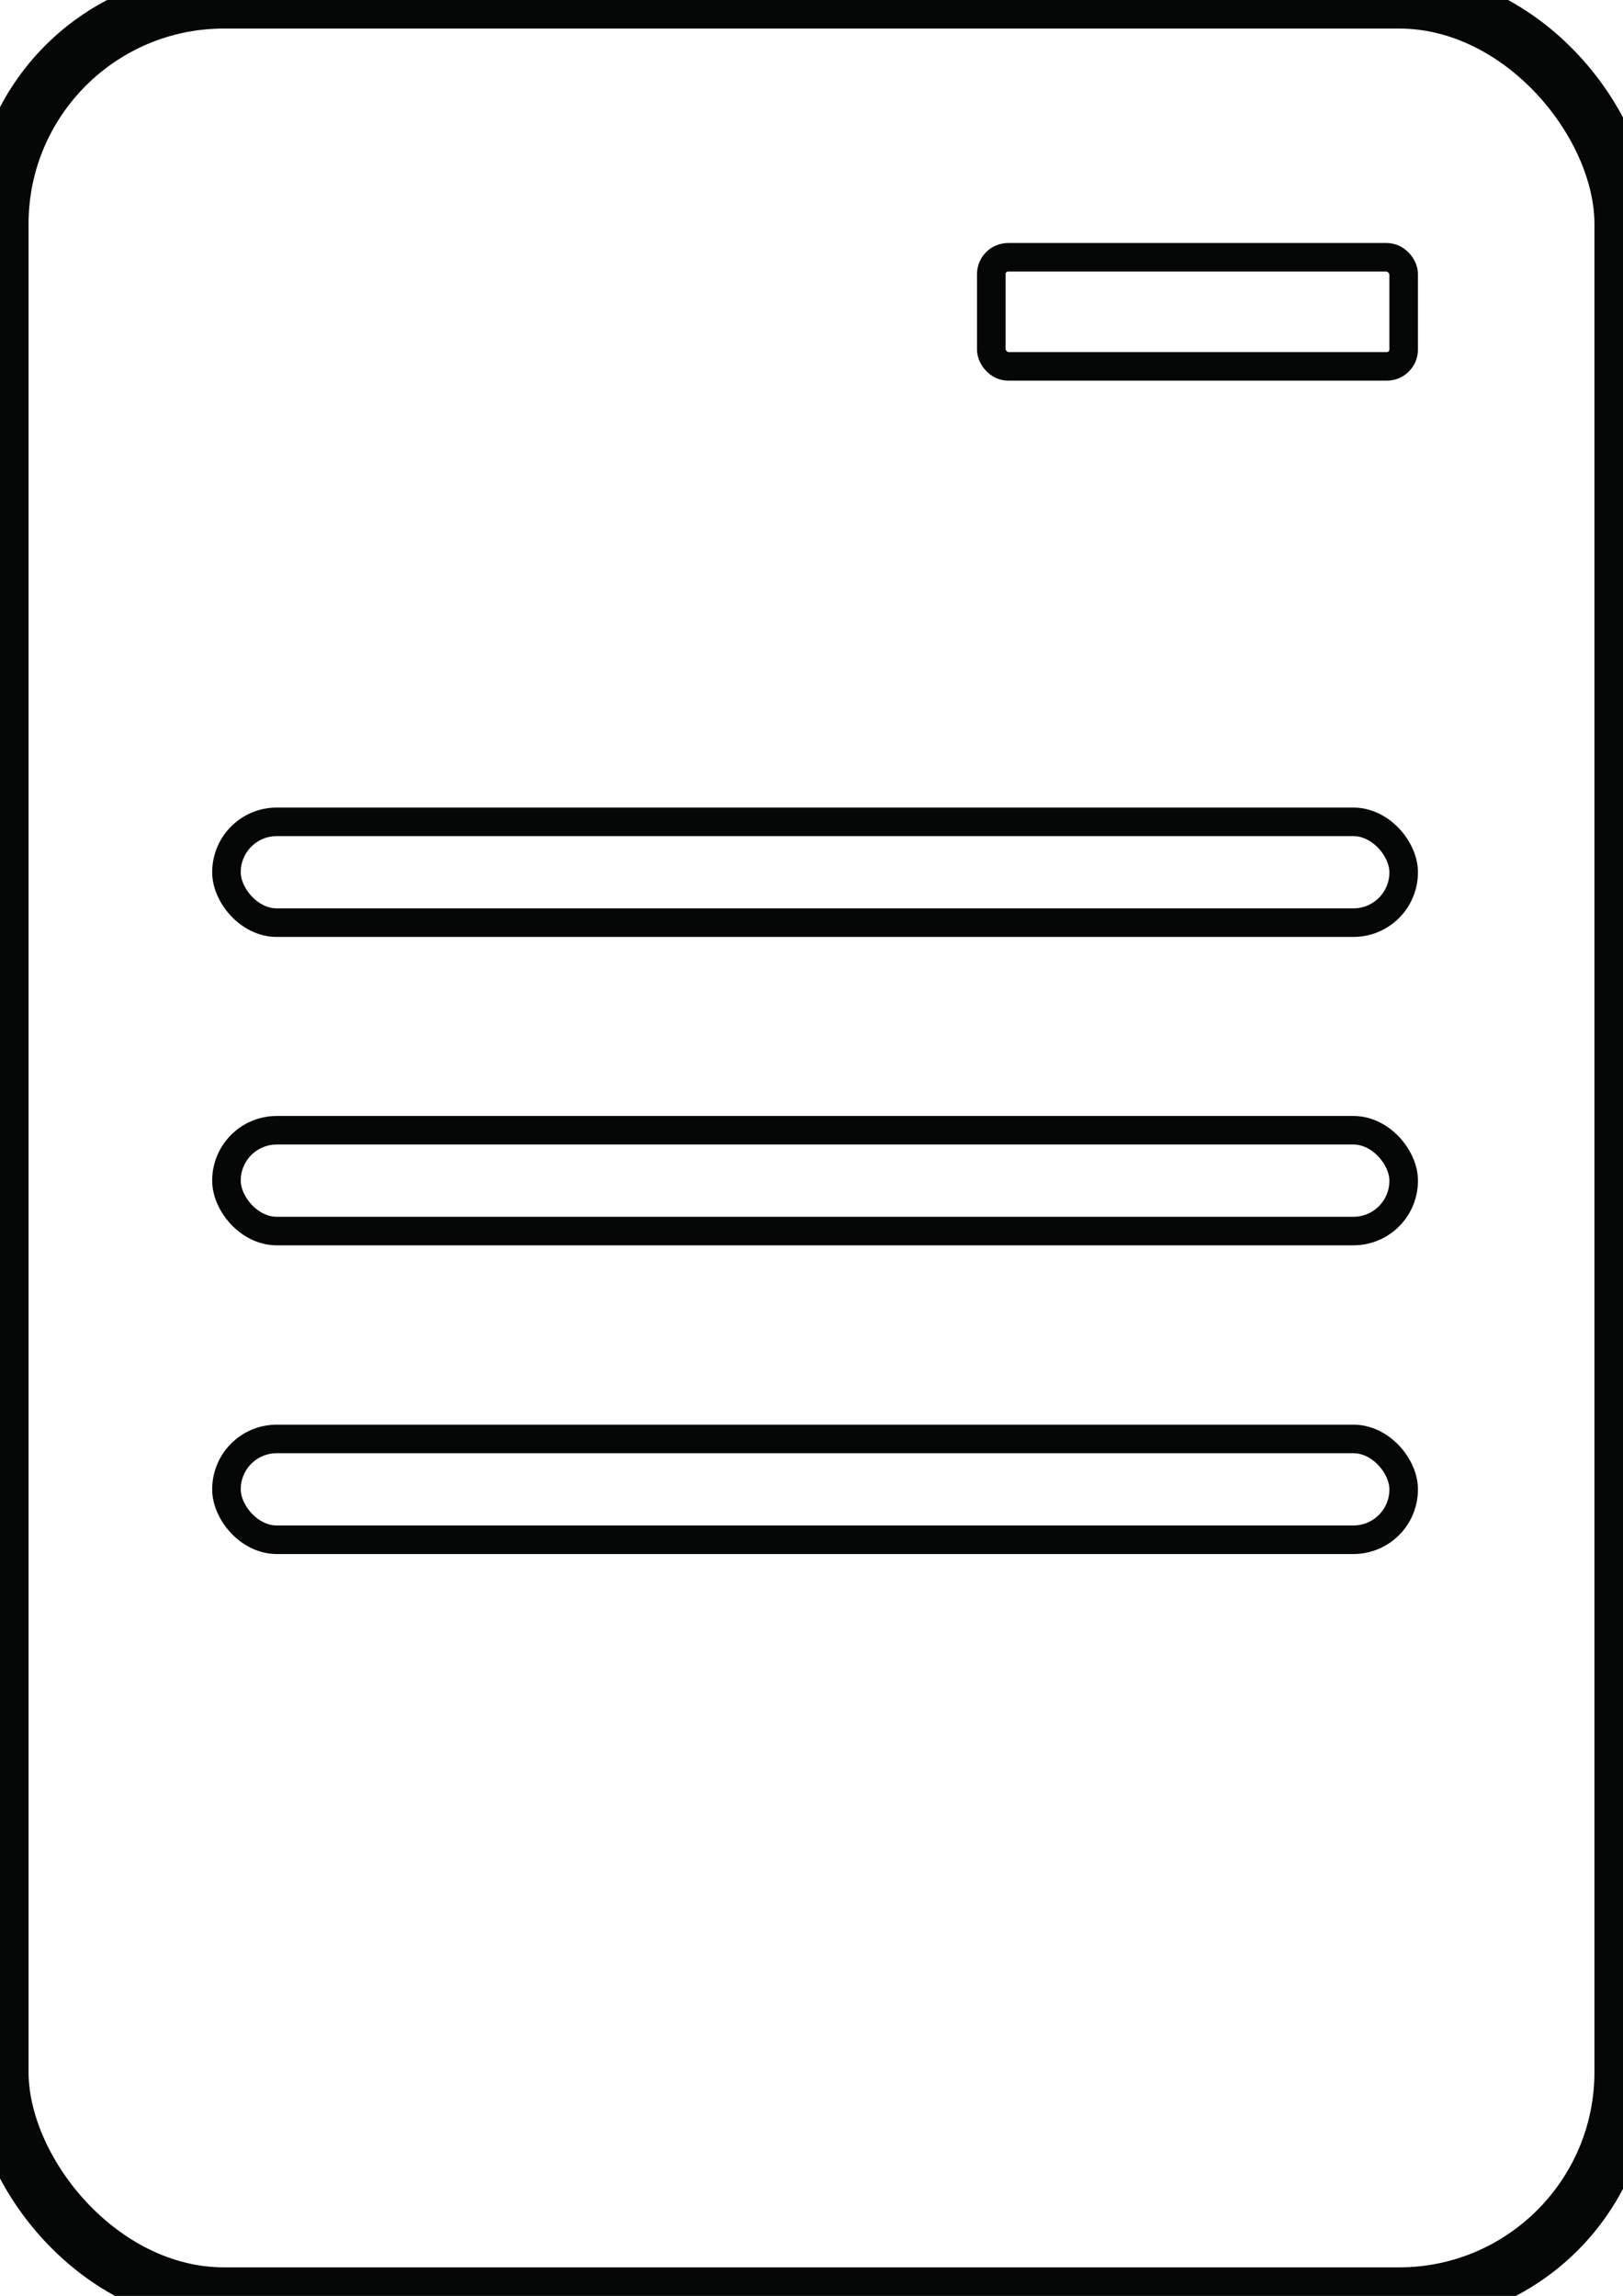 <svg id="Calque_1" data-name="Calque 1" xmlns="http://www.w3.org/2000/svg" viewBox="0 0 56.83 80.4"><defs><style>.cls-1,.cls-2{fill:none;stroke:#050606;stroke-miterlimit:10;}.cls-1{stroke-width:2px;}</style></defs><title>source</title><rect class="cls-1" width="56.83" height="80.4" rx="7.84" ry="7.84"/><rect class="cls-2" x="7.93" y="28.78" width="41.22" height="3.53" rx="1.76" ry="1.76"/><rect class="cls-2" x="7.93" y="39.58" width="41.22" height="3.53" rx="1.76" ry="1.76"/><rect class="cls-2" x="7.93" y="50.39" width="41.22" height="3.53" rx="1.76" ry="1.76"/><rect class="cls-2" x="34.71" y="9.01" width="14.44" height="3.82" rx="0.59" ry="0.59"/></svg>